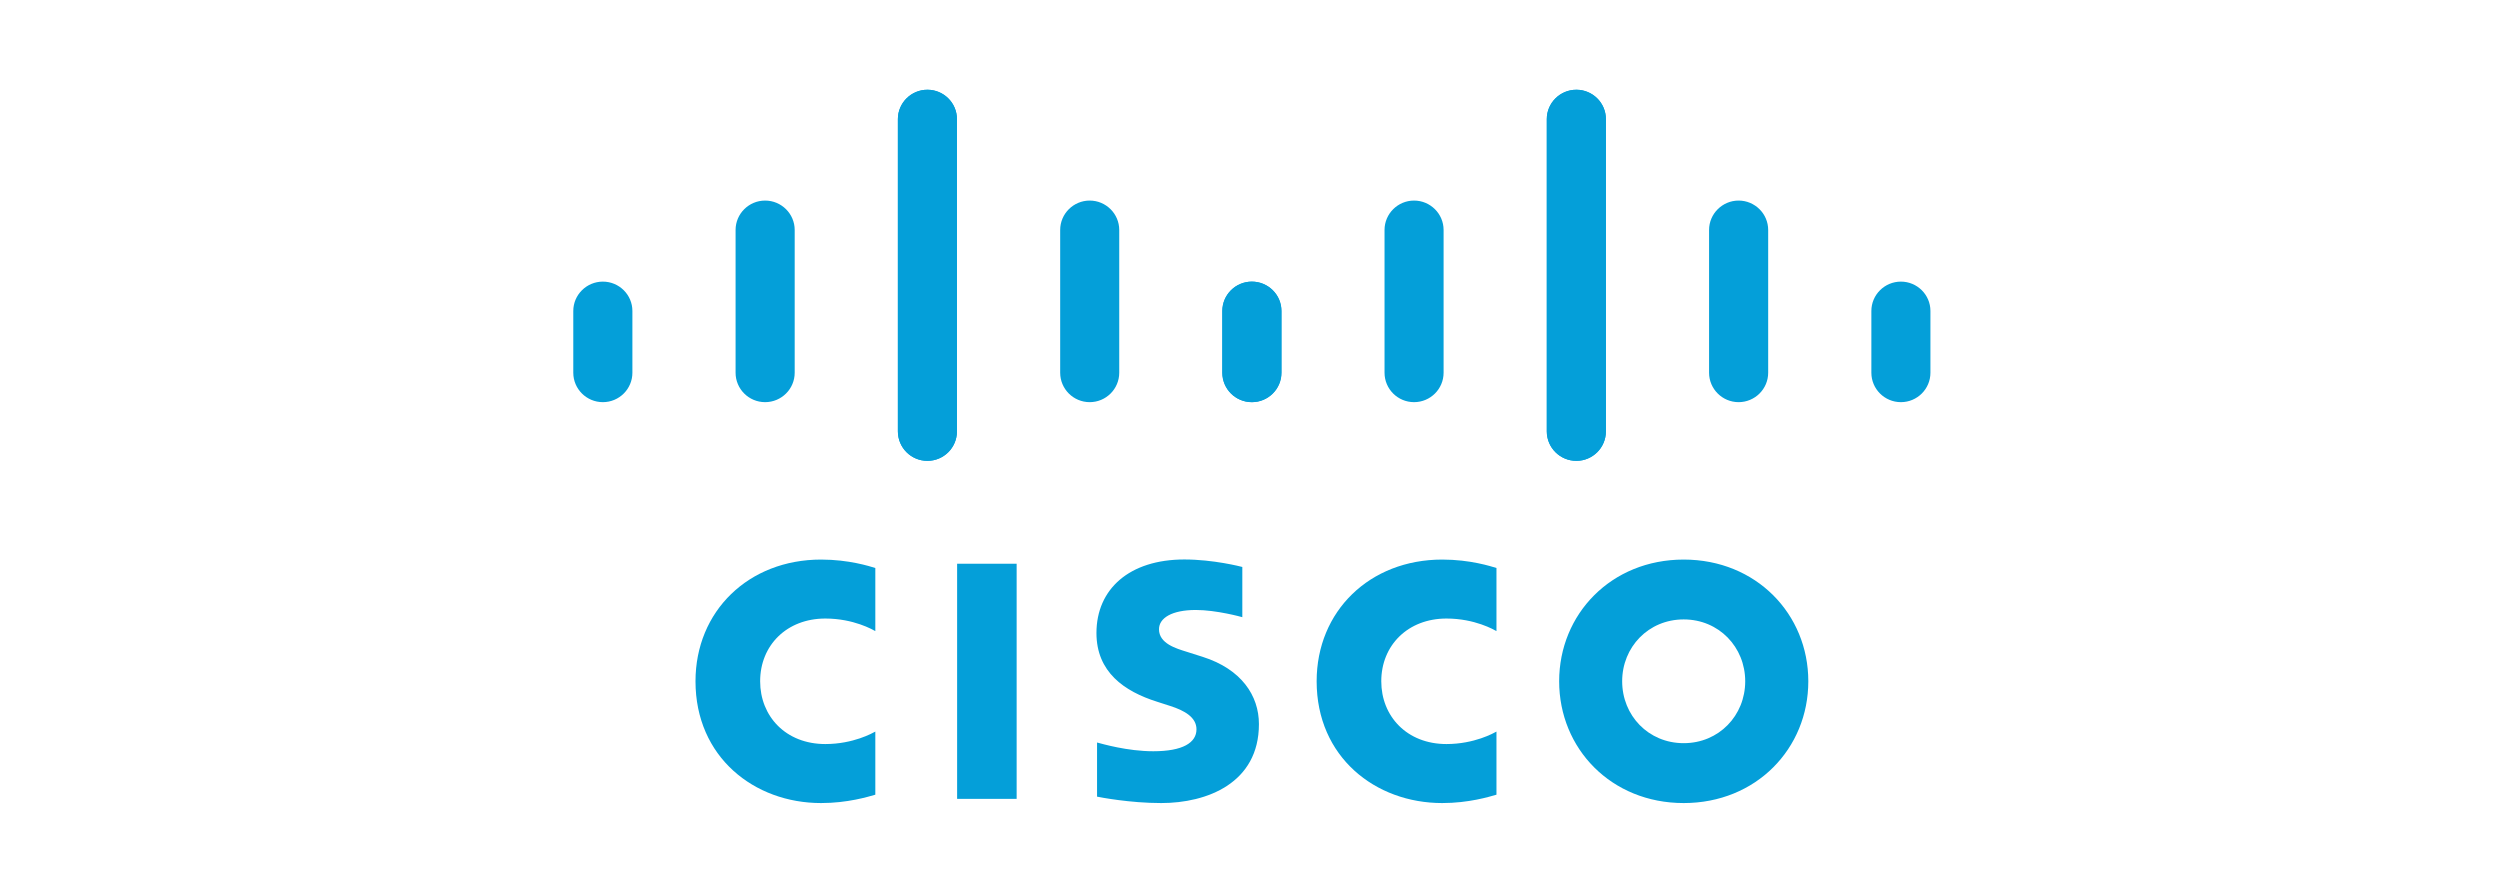 <svg xmlns="http://www.w3.org/2000/svg" xmlns:xlink="http://www.w3.org/1999/xlink" width="280" zoomAndPan="magnify" viewBox="0 0 210 75" height="100" preserveAspectRatio="xMidYMid meet" version="1.0"><defs><clipPath id="e6ec829516"><path d="M 80 46 L 152 46 L 152 67.5 L 80 67.5 Z M 80 46 " clip-rule="nonzero"/></clipPath><clipPath id="5f2c86d1e7"><path d="M 58 47 L 74 47 L 74 67.5 L 58 67.5 Z M 58 47 " clip-rule="nonzero"/></clipPath><clipPath id="3d7bb42523"><path d="M 110 47 L 126 47 L 126 67.5 L 110 67.5 Z M 110 47 " clip-rule="nonzero"/></clipPath><clipPath id="1870831857"><path d="M 48.156 7.5 L 81 7.5 L 81 39 L 48.156 39 Z M 48.156 7.5 " clip-rule="nonzero"/></clipPath><clipPath id="25003ef317"><path d="M 75 7.5 L 108 7.5 L 108 39 L 75 39 Z M 75 7.5 " clip-rule="nonzero"/></clipPath><clipPath id="8081fb08f4"><path d="M 129 7.5 L 162.156 7.5 L 162.156 39 L 129 39 Z M 129 7.5 " clip-rule="nonzero"/></clipPath><clipPath id="9b94ad110e"><path d="M 102 7.5 L 135 7.5 L 135 39 L 102 39 Z M 102 7.5 " clip-rule="nonzero"/></clipPath></defs><g clip-path="url(#e6ec829516)"><path fill="#049fd9" d="M 104.355 47.625 C 104.207 47.586 101.918 46.996 99.484 46.996 C 94.875 46.996 92.102 49.477 92.102 53.172 C 92.102 56.441 94.422 58.074 97.207 58.949 C 97.516 59.051 97.973 59.195 98.273 59.293 C 99.516 59.684 100.504 60.262 100.504 61.262 C 100.504 62.383 99.359 63.105 96.875 63.105 C 94.688 63.105 92.594 62.484 92.152 62.371 L 92.152 66.918 C 92.398 66.969 94.887 67.457 97.547 67.457 C 101.371 67.457 105.75 65.789 105.75 60.828 C 105.75 58.422 104.27 56.207 101.027 55.176 L 99.648 54.738 C 98.824 54.48 97.355 54.062 97.355 52.859 C 97.355 51.91 98.445 51.238 100.449 51.238 C 102.176 51.238 104.281 51.82 104.355 51.844 Z M 146.598 57.227 C 146.598 60.102 144.391 62.426 141.43 62.426 C 138.465 62.426 136.262 60.102 136.262 57.227 C 136.262 54.359 138.465 52.031 141.43 52.031 C 144.391 52.031 146.598 54.359 146.598 57.227 M 141.43 47.004 C 135.336 47.004 130.969 51.586 130.969 57.227 C 130.969 62.879 135.336 67.457 141.43 67.457 C 147.523 67.457 151.898 62.879 151.898 57.227 C 151.898 51.586 147.523 47.004 141.43 47.004 M 85.398 67.105 L 80.398 67.105 L 80.398 47.352 L 85.398 47.352 " fill-opacity="1" fill-rule="nonzero"/></g><g clip-path="url(#5f2c86d1e7)"><path fill="#049fd9" d="M 73.527 47.711 C 73.059 47.57 71.32 47.004 68.969 47.004 C 62.887 47.004 58.422 51.328 58.422 57.227 C 58.422 63.59 63.352 67.457 68.969 67.457 C 71.203 67.457 72.906 66.93 73.527 66.754 L 73.527 61.453 C 73.312 61.57 71.68 62.5 69.328 62.5 C 66 62.5 63.852 60.164 63.852 57.227 C 63.852 54.203 66.09 51.957 69.328 51.957 C 71.719 51.957 73.328 52.906 73.527 53.012 " fill-opacity="1" fill-rule="nonzero"/></g><g clip-path="url(#3d7bb42523)"><path fill="#049fd9" d="M 125.703 47.711 C 125.234 47.57 123.5 47.004 121.145 47.004 C 115.062 47.004 110.598 51.328 110.598 57.227 C 110.598 63.59 115.527 67.457 121.145 67.457 C 123.379 67.457 125.082 66.93 125.703 66.754 L 125.703 61.453 C 125.488 61.57 123.855 62.5 121.504 62.5 C 118.176 62.5 116.027 60.164 116.027 57.227 C 116.027 54.203 118.266 51.957 121.504 51.957 C 123.895 51.957 125.504 52.906 125.703 53.012 " fill-opacity="1" fill-rule="nonzero"/></g><g clip-path="url(#1870831857)"><path fill="#049fd9" d="M 80.383 10.004 C 80.383 8.645 79.27 7.539 77.902 7.539 C 76.535 7.539 75.422 8.645 75.422 10.004 L 75.422 36.234 C 75.422 37.605 76.535 38.711 77.902 38.711 C 79.27 38.711 80.383 37.605 80.383 36.234 Z M 66.754 19.316 C 66.754 17.957 65.637 16.848 64.27 16.848 C 62.902 16.848 61.789 17.957 61.789 19.316 L 61.789 31.309 C 61.789 32.676 62.902 33.781 64.27 33.781 C 65.637 33.781 66.754 32.676 66.754 31.309 Z M 53.121 26.121 C 53.121 24.762 52.008 23.656 50.641 23.656 C 49.273 23.656 48.156 24.762 48.156 26.121 L 48.156 31.309 C 48.156 32.676 49.273 33.781 50.641 33.781 C 52.008 33.781 53.121 32.676 53.121 31.309 " fill-opacity="1" fill-rule="nonzero"/></g><g clip-path="url(#25003ef317)"><path fill="#049fd9" d="M 75.422 10.004 C 75.422 8.645 76.535 7.539 77.902 7.539 C 79.27 7.539 80.383 8.645 80.383 10.004 L 80.383 36.234 C 80.383 37.605 79.27 38.711 77.902 38.711 C 76.535 38.711 75.422 37.605 75.422 36.234 Z M 89.055 19.316 C 89.055 17.957 90.168 16.848 91.535 16.848 C 92.902 16.848 94.016 17.957 94.016 19.316 L 94.016 31.309 C 94.016 32.676 92.902 33.781 91.535 33.781 C 90.168 33.781 89.055 32.676 89.055 31.309 Z M 102.684 26.121 C 102.684 24.762 103.801 23.656 105.164 23.656 C 106.531 23.656 107.648 24.762 107.648 26.121 L 107.648 31.309 C 107.648 32.676 106.531 33.781 105.164 33.781 C 103.801 33.781 102.684 32.676 102.684 31.309 " fill-opacity="1" fill-rule="nonzero"/></g><g clip-path="url(#8081fb08f4)"><path fill="#049fd9" d="M 129.93 10.004 C 129.93 8.645 131.047 7.539 132.414 7.539 C 133.781 7.539 134.895 8.645 134.895 10.004 L 134.895 36.234 C 134.895 37.605 133.781 38.711 132.414 38.711 C 131.047 38.711 129.93 37.605 129.93 36.234 Z M 143.562 19.316 C 143.562 17.957 144.68 16.848 146.043 16.848 C 147.41 16.848 148.527 17.957 148.527 19.316 L 148.527 31.309 C 148.527 32.676 147.41 33.781 146.043 33.781 C 144.68 33.781 143.562 32.676 143.562 31.309 Z M 157.195 26.121 C 157.195 24.762 158.309 23.656 159.676 23.656 C 161.043 23.656 162.156 24.762 162.156 26.121 L 162.156 31.309 C 162.156 32.676 161.043 33.781 159.676 33.781 C 158.309 33.781 157.195 32.676 157.195 31.309 " fill-opacity="1" fill-rule="nonzero"/></g><g clip-path="url(#9b94ad110e)"><path fill="#049fd9" d="M 134.895 10.004 C 134.895 8.645 133.781 7.539 132.414 7.539 C 131.047 7.539 129.93 8.645 129.93 10.004 L 129.93 36.234 C 129.93 37.605 131.047 38.711 132.414 38.711 C 133.781 38.711 134.895 37.605 134.895 36.234 Z M 121.262 19.316 C 121.262 17.957 120.148 16.848 118.781 16.848 C 117.414 16.848 116.301 17.957 116.301 19.316 L 116.301 31.309 C 116.301 32.676 117.414 33.781 118.781 33.781 C 120.148 33.781 121.262 32.676 121.262 31.309 Z M 107.633 26.121 C 107.633 24.762 106.516 23.656 105.148 23.656 C 103.785 23.656 102.668 24.762 102.668 26.121 L 102.668 31.309 C 102.668 32.676 103.785 33.781 105.148 33.781 C 106.516 33.781 107.633 32.676 107.633 31.309 " fill-opacity="1" fill-rule="nonzero"/></g></svg>
